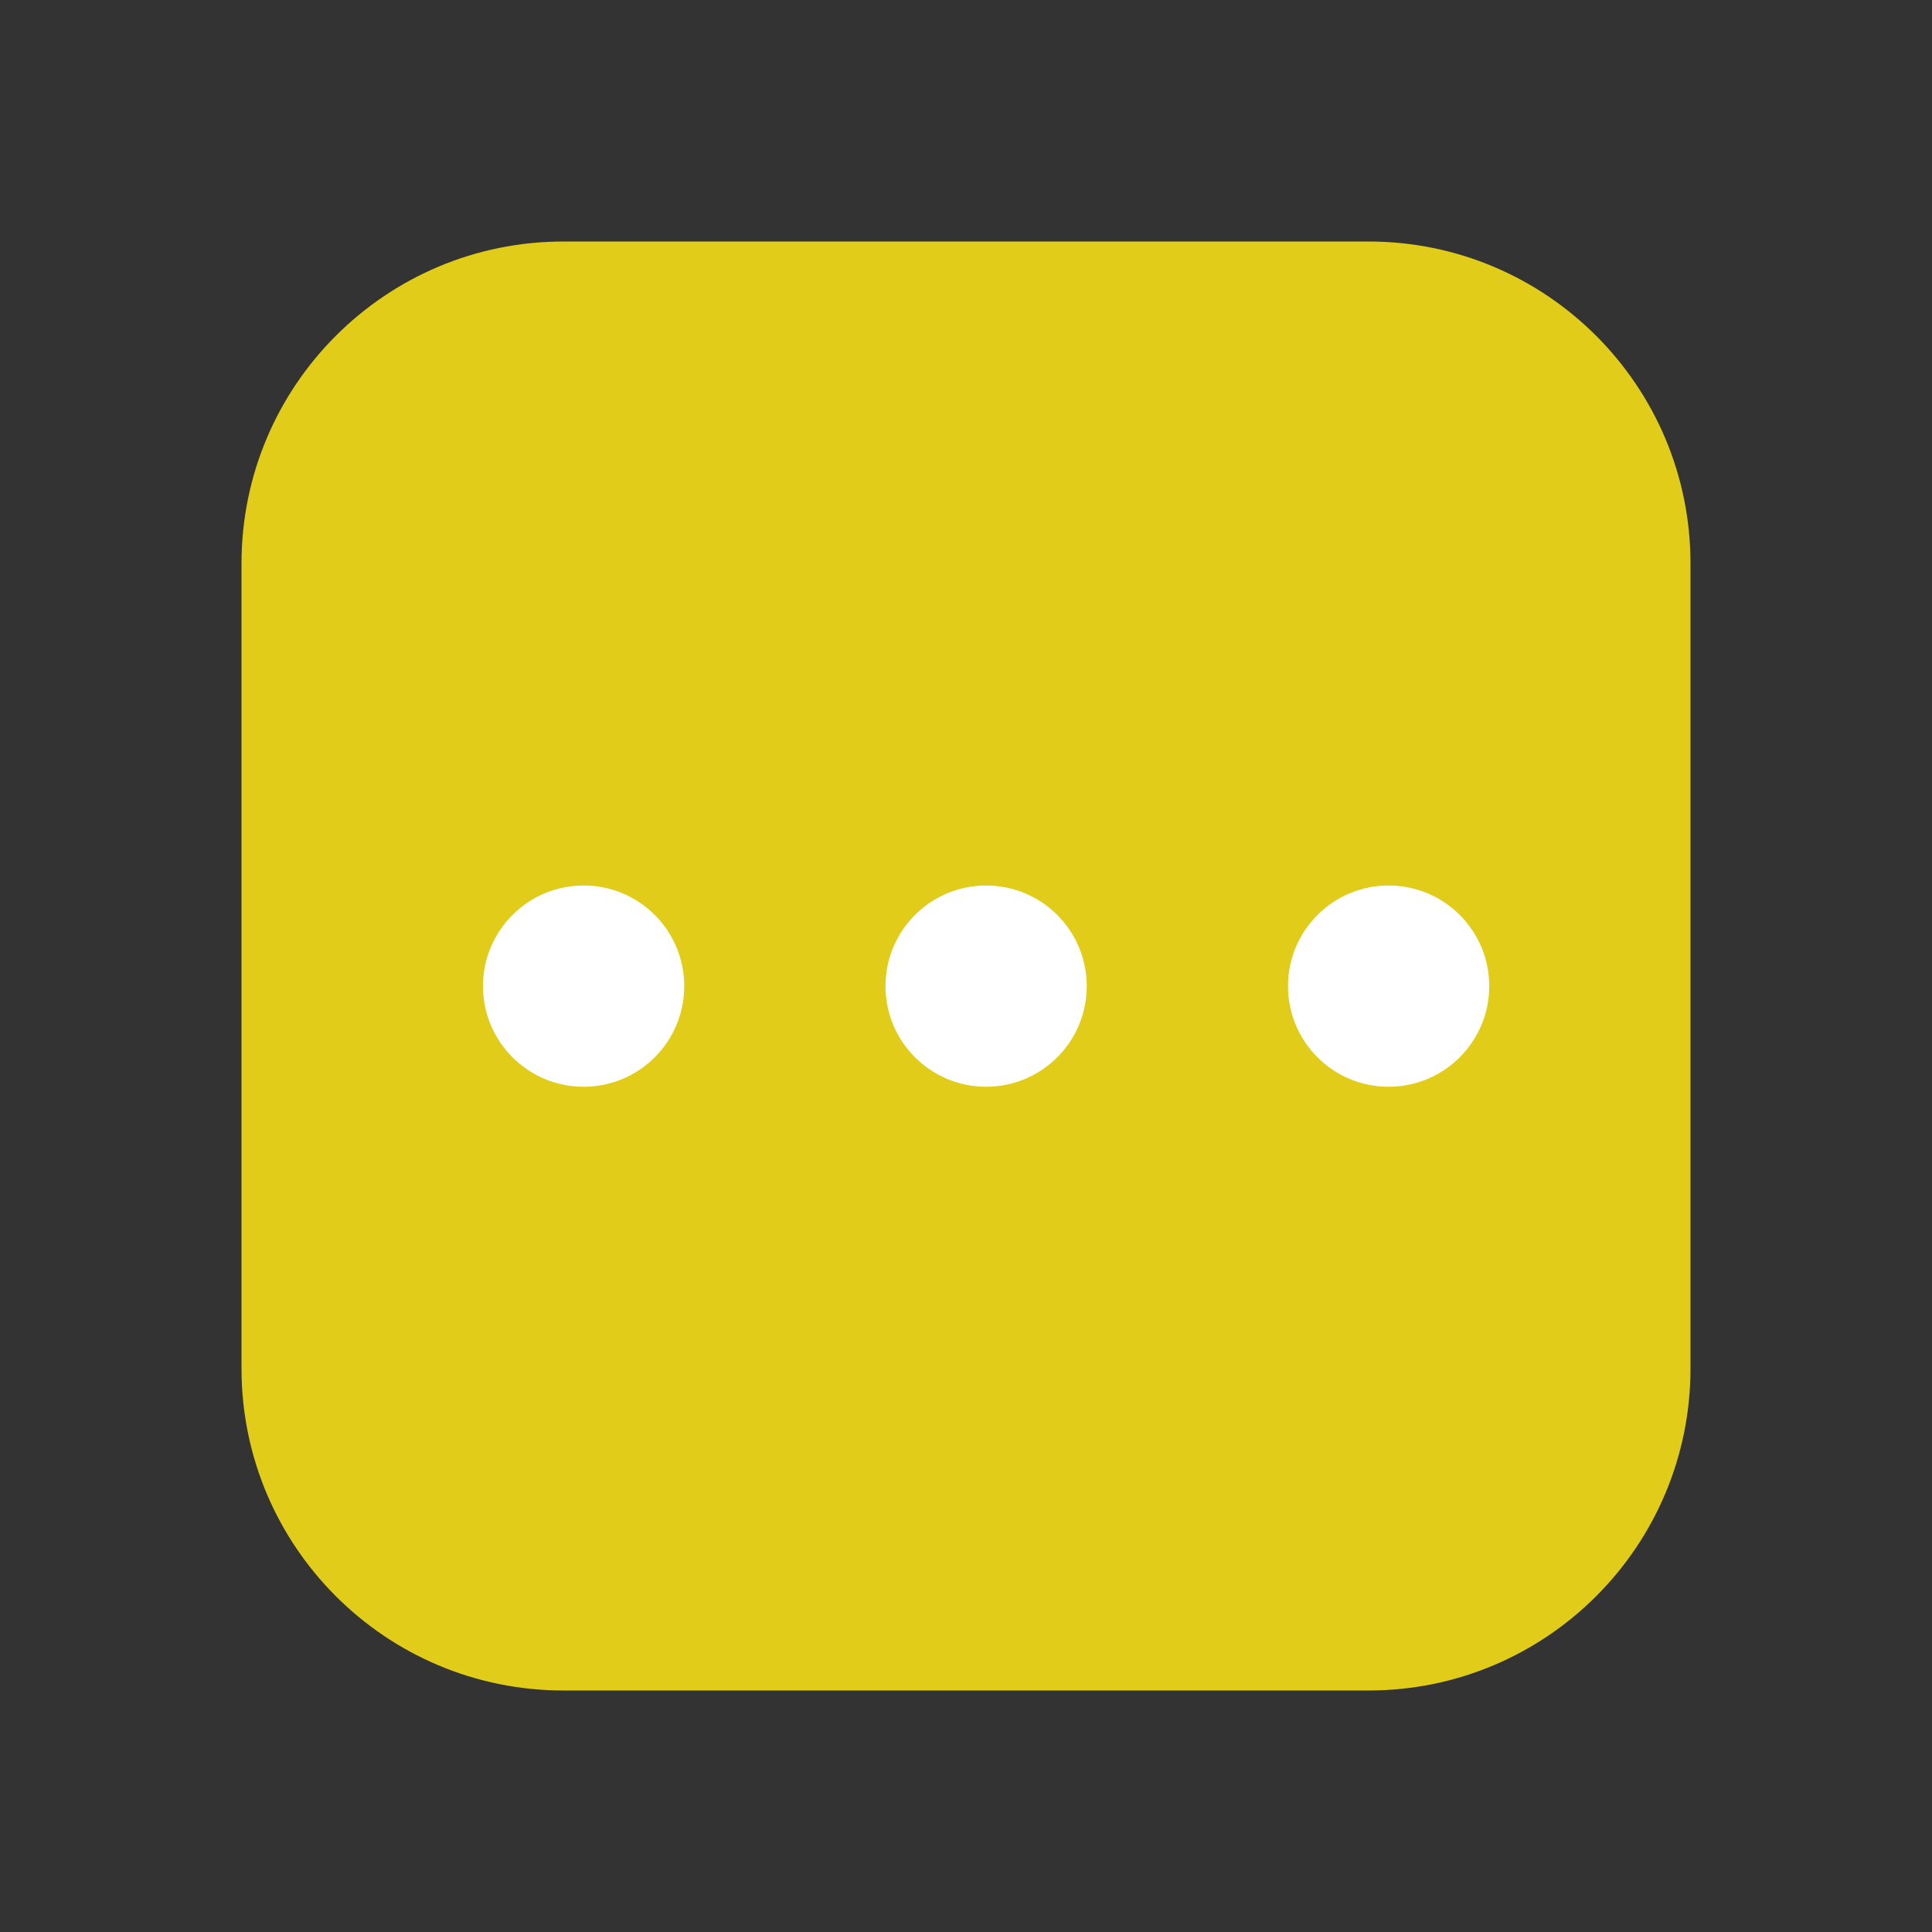 <svg width="24" height="24" viewBox="0 0 24 24" fill="none" xmlns="http://www.w3.org/2000/svg">
<rect x="0" y="0" width="24" height="24" fill="#333333" stroke="none"/>
<path d="M3 7C3 4.791 4.791 3 7 3H17C19.209 3 21 4.791 21 7V17C21 19.209 19.209 21 17 21H7C4.791 21 3 19.209 3 17V7Z" fill="#E0CC19"/>
<circle cx="7.25" cy="12.25" r="1.25" fill="white"/>
<circle cx="12.25" cy="12.25" r="1.25" fill="white"/>
<circle cx="17.25" cy="12.25" r="1.25" fill="white"/>
</svg>
